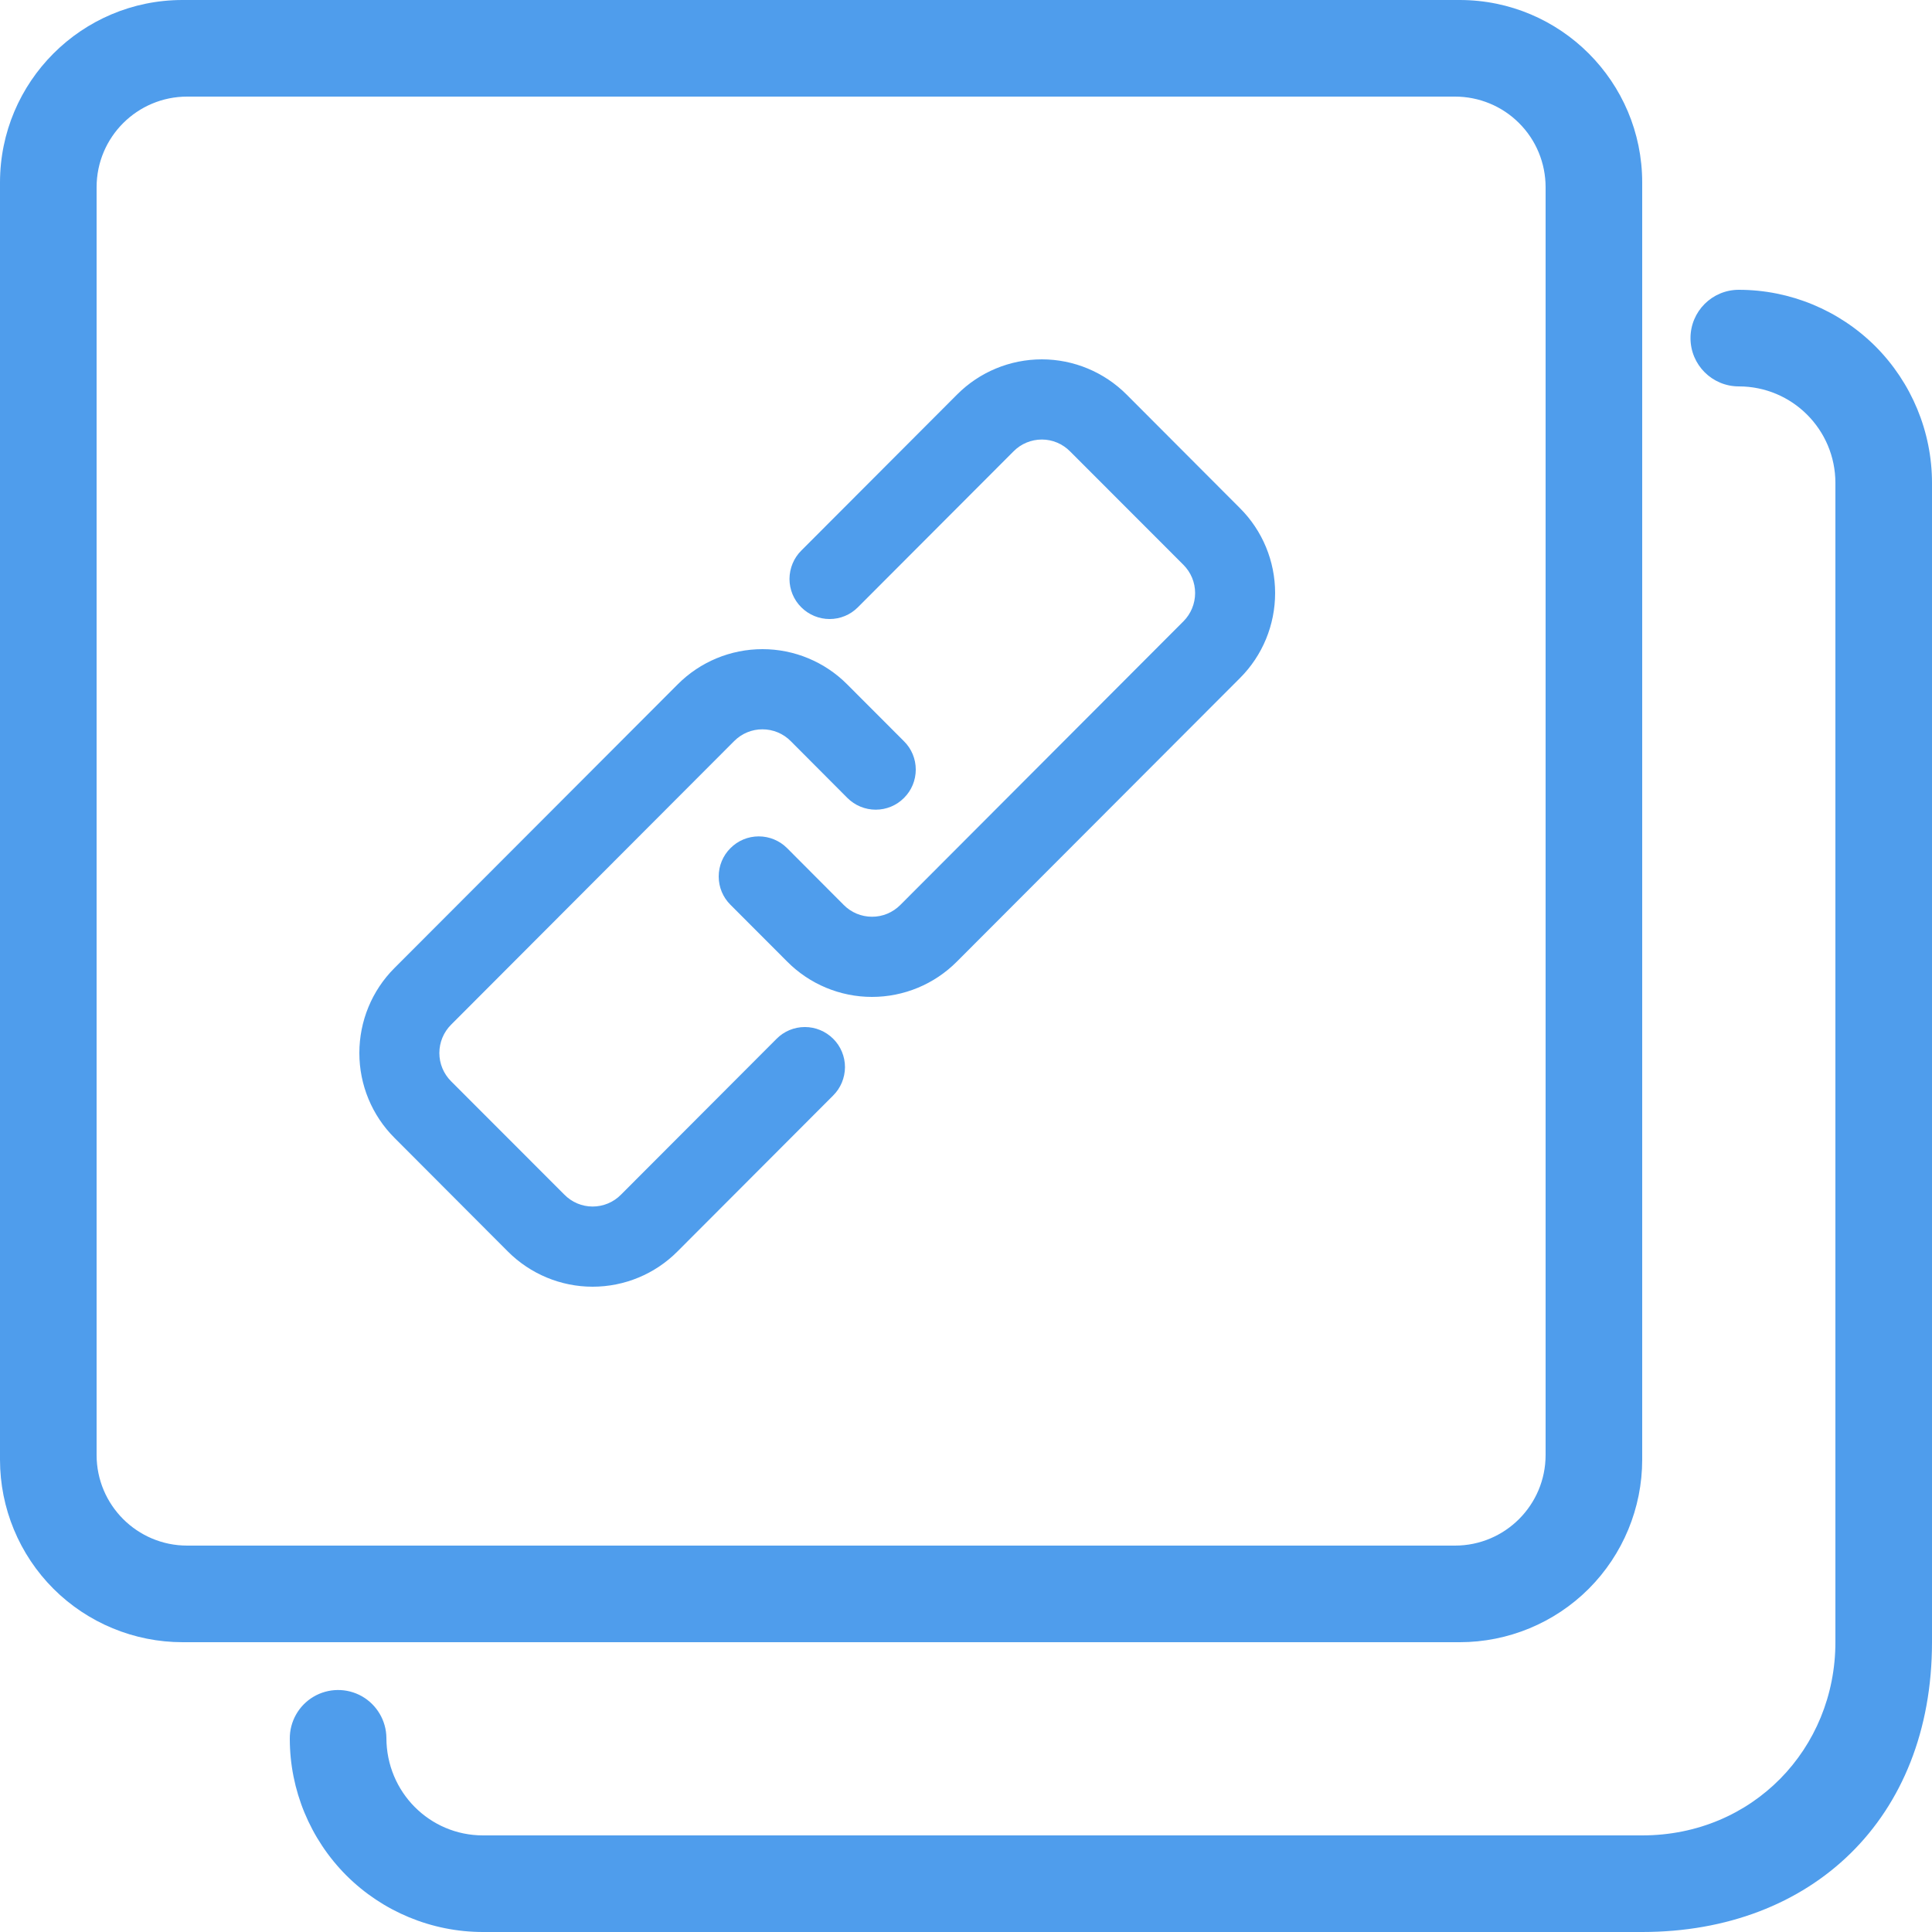 <?xml version="1.0" encoding="UTF-8"?>
<svg width="22px" height="22px" viewBox="0 0 22 22" version="1.1" xmlns="http://www.w3.org/2000/svg" xmlns:xlink="http://www.w3.org/1999/xlink">
    <title>复制链接</title>
    <g id="darshboard" stroke="none" stroke-width="1" fill="none" fill-rule="evenodd">
        <g id="Artboard-2" transform="translate(-2614, -704)" fill="#4f9dec" fill-rule="nonzero">
            <g id="复制链接" transform="translate(2614, 704)">
                <path d="M5.5,20.9 L18.7,20.9 C19.959,20.9 20.9,19.912 20.9,18.7 L20.9,5.5 C20.9,4.892 20.408,4.4 19.8,4.4 C19.496,4.4 19.25,4.154 19.25,3.85 C19.25,3.546 19.496,3.3 19.8,3.3 C20.383,3.3 20.943,3.532 21.356,3.944 C21.768,4.357 22,4.917 22,5.5 L22,18.7 C22,20.71 20.629,22 18.7,22 L5.5,22 C4.917,22 4.357,21.768 3.944,21.356 C3.532,20.943 3.3,20.383 3.3,19.8 C3.298,19.604 3.401,19.421 3.57,19.321 C3.739,19.221 3.949,19.219 4.12,19.315 C4.291,19.412 4.398,19.593 4.4,19.789 C4.4,20.407 4.893,20.9 5.5,20.9 Z M16.621,0 C17.769,0 18.7,0.931 18.7,2.078 L18.7,16.621 C18.7,17.172 18.481,17.701 18.092,18.091 C17.702,18.481 17.173,18.7 16.622,18.7 L2.079,18.7 C1.528,18.7 0.999,18.481 0.609,18.092 C0.219,17.702 0,17.173 0,16.622 L0,2.079 C0,0.931 0.931,0 2.078,0 L16.621,0 Z M16.568,1.1 L2.132,1.1 C1.562,1.1 1.1,1.562 1.1,2.132 L1.1,16.568 C1.1,17.138 1.562,17.6 2.132,17.6 L16.568,17.6 C17.138,17.6 17.6,17.138 17.6,16.568 L17.6,2.132 C17.6,1.858 17.492,1.595 17.298,1.402 C17.105,1.208 16.842,1.1 16.568,1.1 Z M8.683,7.392 C9.045,7.392 9.393,7.537 9.648,7.794 L10.294,8.441 C10.38,8.526 10.428,8.642 10.428,8.763 C10.428,8.885 10.38,9.001 10.294,9.086 C10.209,9.172 10.093,9.22 9.972,9.22 C9.851,9.22 9.735,9.172 9.649,9.086 L9.004,8.439 C8.919,8.353 8.803,8.305 8.683,8.305 C8.562,8.304 8.446,8.353 8.361,8.438 L5.136,11.669 C5.051,11.754 5.003,11.87 5.003,11.991 C5.003,12.112 5.051,12.227 5.137,12.313 L6.427,13.604 C6.512,13.69 6.627,13.739 6.748,13.739 C6.869,13.739 6.985,13.691 7.07,13.605 L8.843,11.829 C8.928,11.743 9.044,11.695 9.165,11.695 C9.286,11.695 9.402,11.743 9.488,11.829 L9.488,11.829 C9.574,11.914 9.622,12.031 9.622,12.152 C9.621,12.274 9.573,12.39 9.487,12.475 L7.714,14.251 C7.458,14.508 7.111,14.652 6.748,14.652 C6.386,14.652 6.038,14.507 5.782,14.25 L4.493,12.958 C4.236,12.702 4.092,12.354 4.092,11.991 C4.092,11.628 4.235,11.28 4.491,11.024 L7.717,7.793 C7.973,7.536 8.32,7.392 8.683,7.392 Z M11.864,4.092 C12.226,4.092 12.574,4.237 12.83,4.494 L14.119,5.786 C14.376,6.042 14.52,6.39 14.52,6.753 C14.52,7.116 14.377,7.464 14.121,7.72 L10.895,10.951 C10.639,11.208 10.292,11.352 9.929,11.352 C9.567,11.352 9.219,11.207 8.964,10.95 L8.318,10.303 C8.232,10.218 8.184,10.102 8.184,9.981 C8.184,9.859 8.232,9.743 8.318,9.658 C8.403,9.572 8.519,9.524 8.64,9.524 C8.761,9.524 8.877,9.572 8.963,9.658 L9.608,10.305 C9.693,10.391 9.809,10.439 9.929,10.439 C10.05,10.44 10.166,10.391 10.251,10.306 L13.476,7.075 C13.561,6.99 13.609,6.874 13.609,6.753 C13.609,6.632 13.561,6.517 13.475,6.431 L12.185,5.14 C12.1,5.054 11.985,5.005 11.864,5.005 C11.743,5.005 11.627,5.053 11.542,5.139 L9.769,6.915 C9.684,7.001 9.568,7.049 9.447,7.049 C9.326,7.049 9.21,7.001 9.124,6.915 L9.124,6.915 C9.038,6.83 8.99,6.713 8.99,6.592 C8.991,6.47 9.039,6.354 9.125,6.269 L10.898,4.493 C11.154,4.236 11.501,4.092 11.864,4.092 Z" id="形状"></path>
            </g>
        </g>
    </g>
</svg>